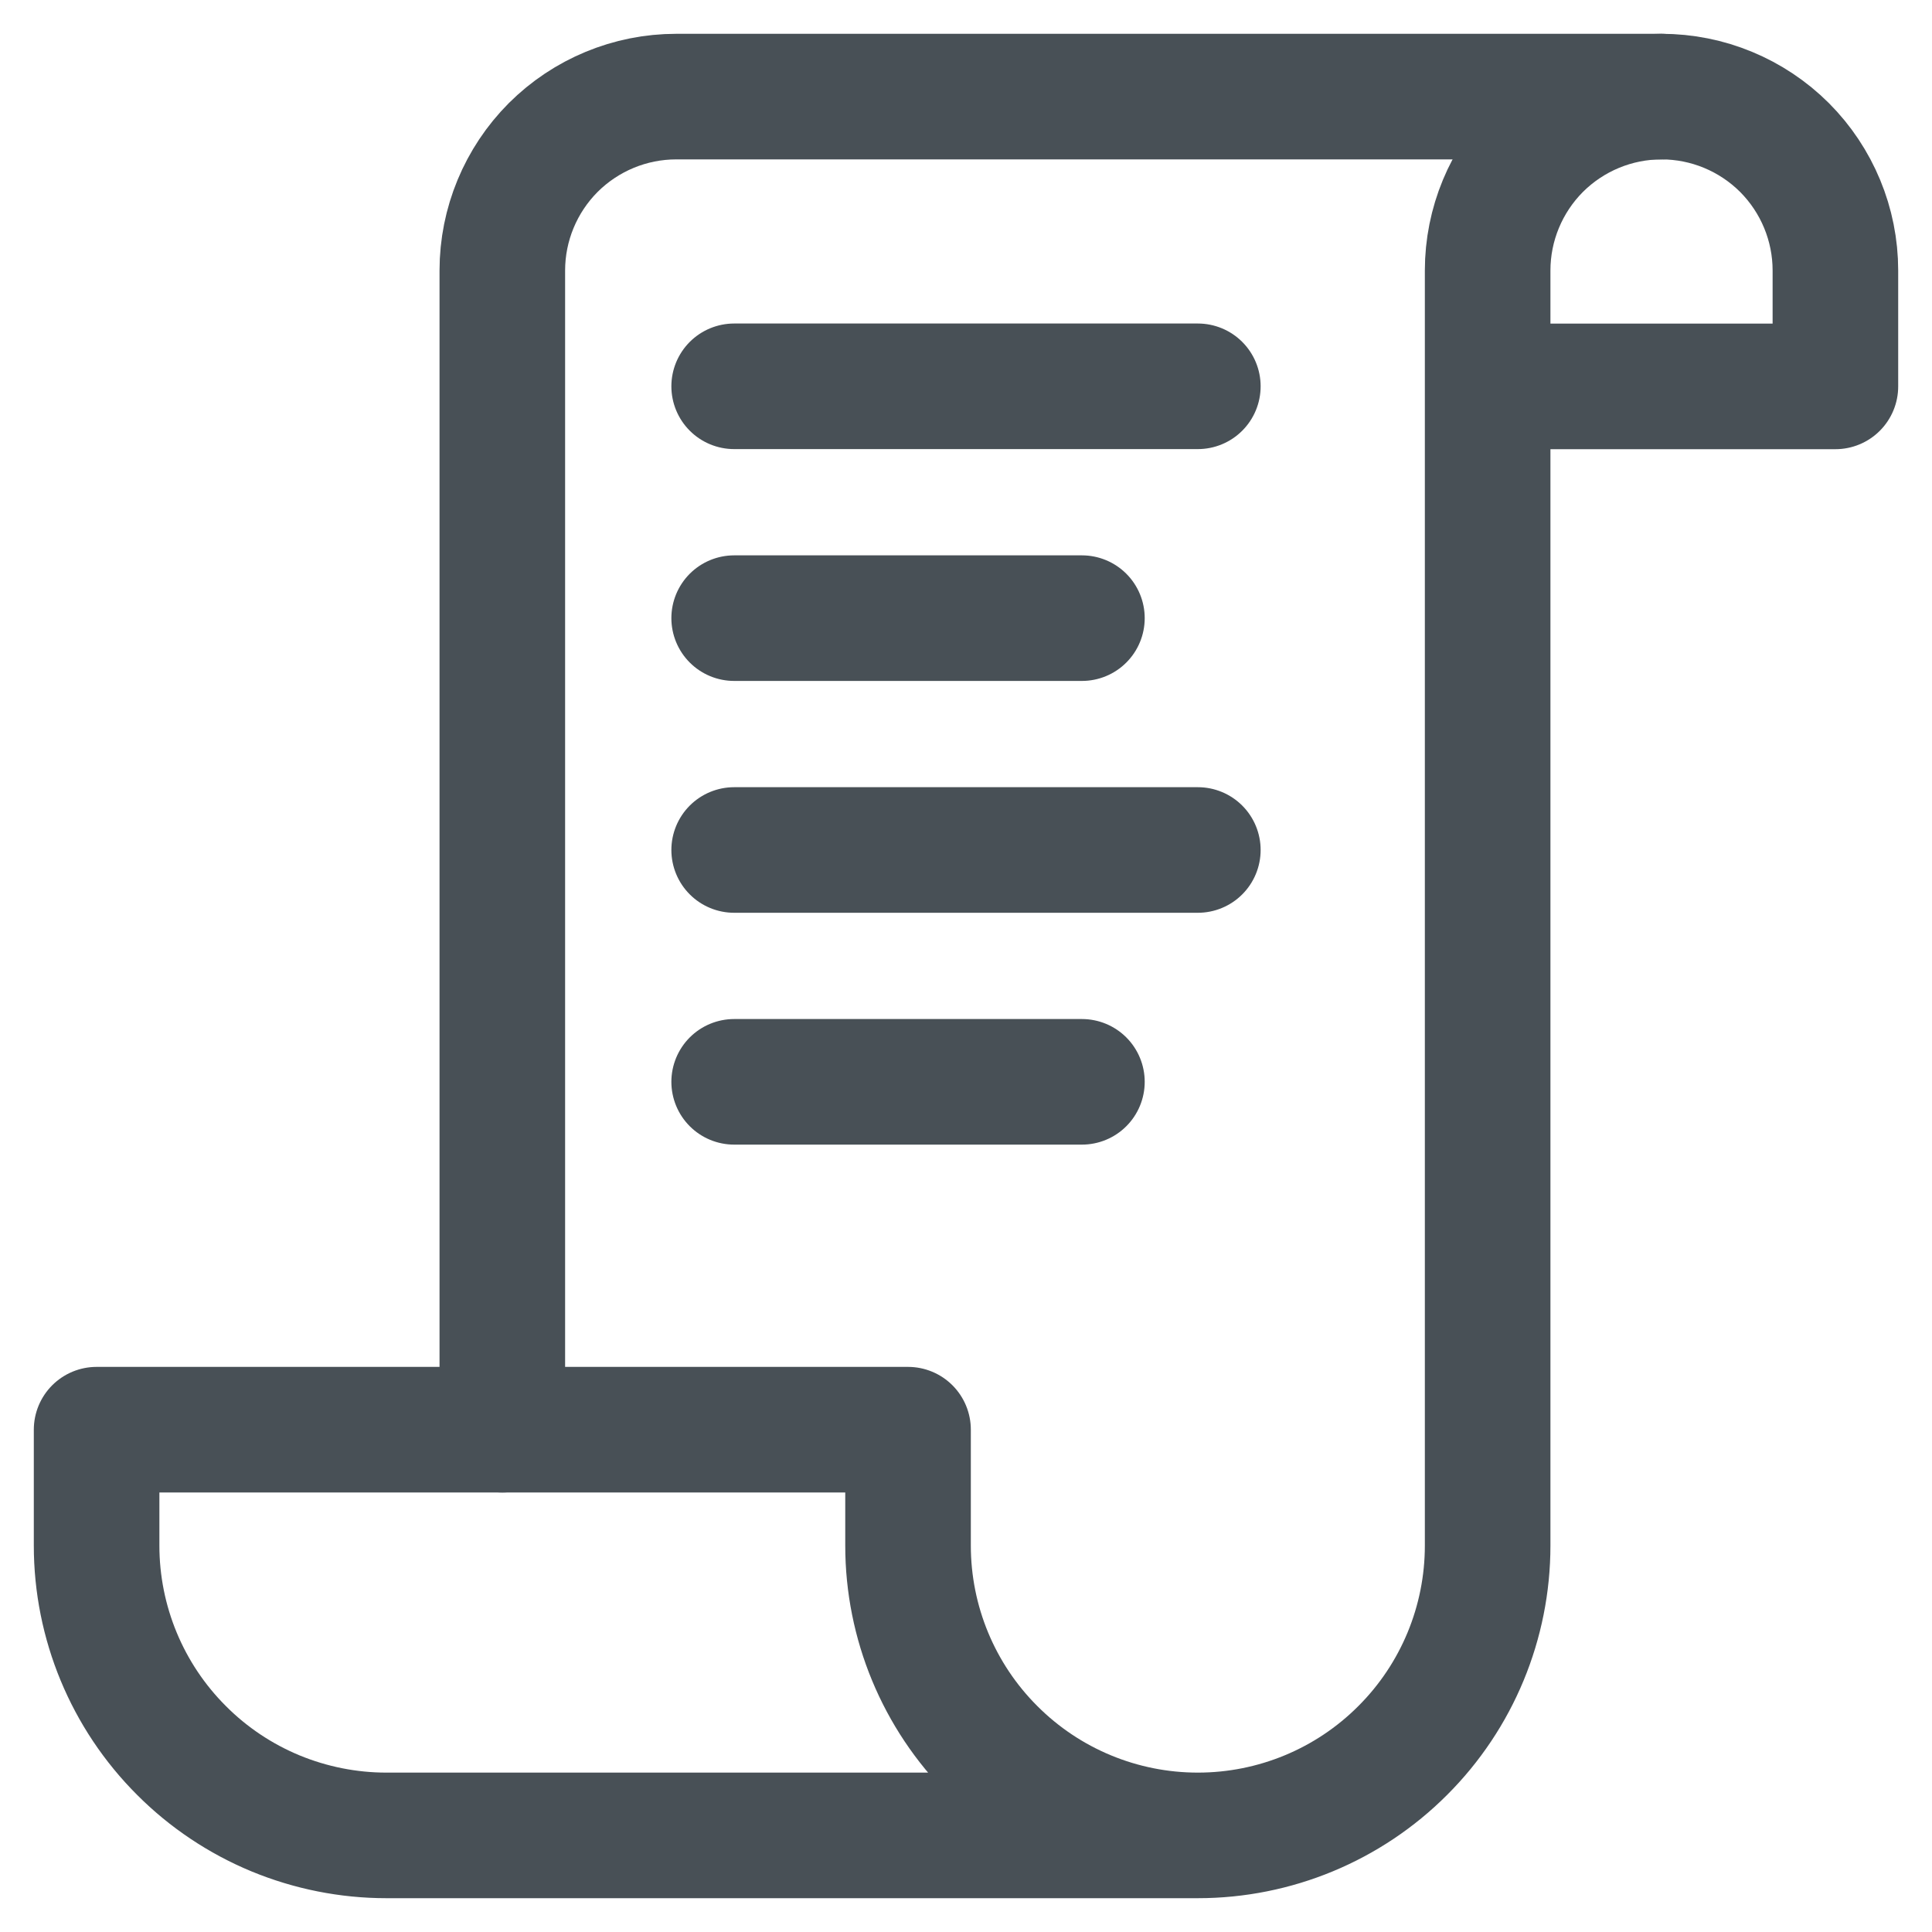 <svg width="20" height="20" viewBox="0 0 20 20" fill="none" xmlns="http://www.w3.org/2000/svg">
<path d="M5.2 14.8V2.8C5.2 2.323 5.39 1.865 5.727 1.527C6.065 1.19 6.523 1 7 1H17.2" stroke="#485056" stroke-width="1.3" stroke-miterlimit="10" stroke-linecap="round" stroke-linejoin="round"/>
<path d="M15.4 4H19V2.8C19 2.323 18.81 1.865 18.473 1.527C18.135 1.19 17.677 1 17.2 1C16.723 1 16.265 1.19 15.927 1.527C15.59 1.865 15.4 2.323 15.4 2.8V16C15.4 16.796 15.084 17.559 14.521 18.121C13.959 18.684 13.196 19 12.4 19C11.604 19 10.841 18.684 10.279 18.121C9.716 17.559 9.4 16.796 9.4 16V14.8H1V16C1 16.796 1.316 17.559 1.879 18.121C2.157 18.4 2.488 18.621 2.852 18.772C3.216 18.922 3.606 19 4 19H12.4" stroke="#485056" stroke-width="1.3" stroke-miterlimit="10" stroke-linecap="round" stroke-linejoin="round"/>
<path d="M7.6 11.199H11.2M7.6 3.999H12.4H7.6ZM7.6 8.799H12.4H7.6ZM7.6 6.399H11.2H7.6Z" stroke="#485056" stroke-width="1.3" stroke-miterlimit="10" stroke-linecap="round" stroke-linejoin="round"/>
</svg>
